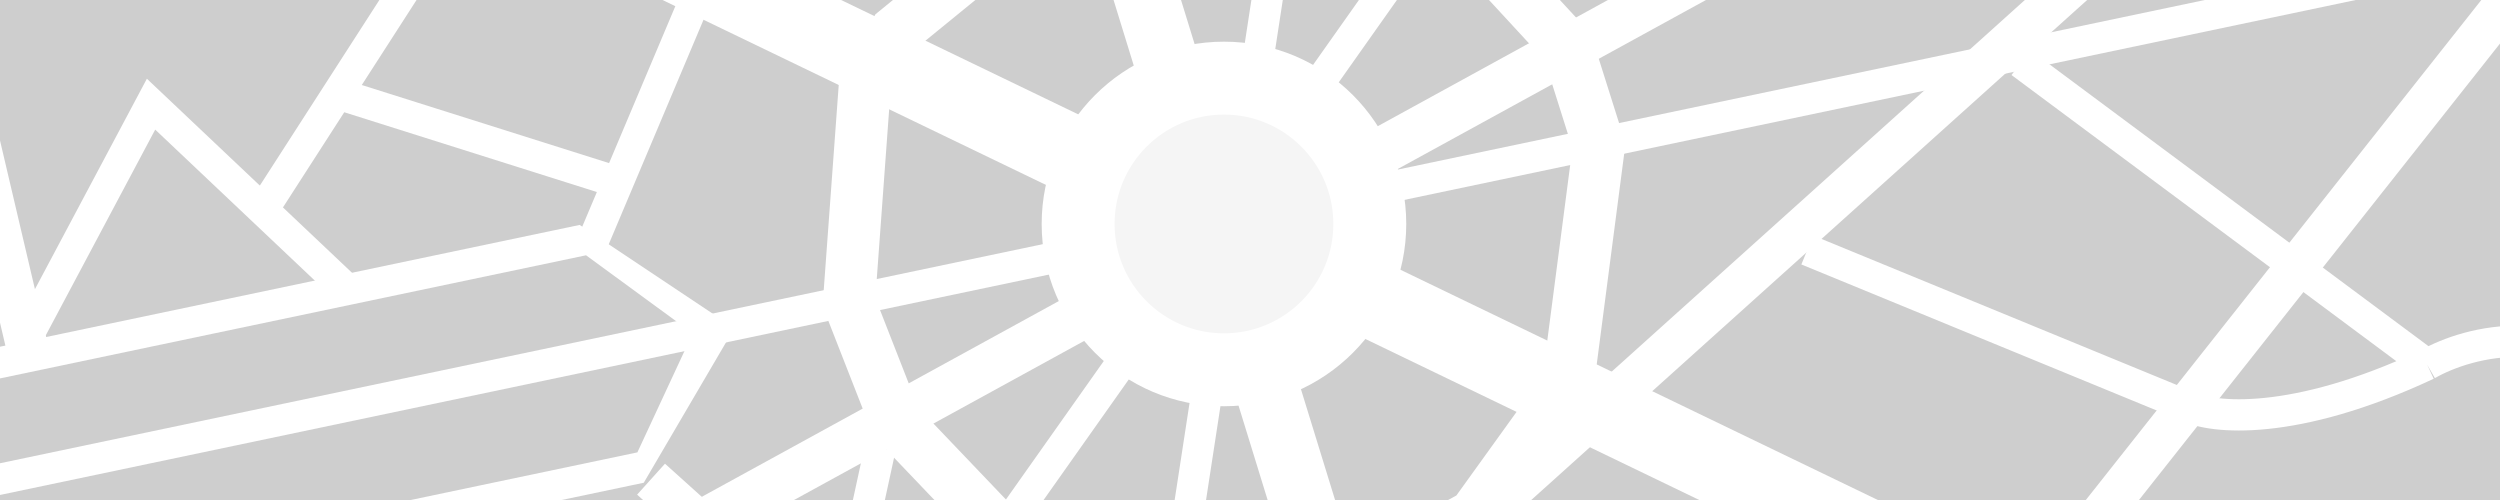 <svg width="240" height="48" viewBox="0 0 240 48" fill="none" xmlns="http://www.w3.org/2000/svg">
<rect x="0" y="0" width="240" height="48" fill="#333333" stroke="none"/>
<rect opacity="0.8" x="-49" y="-40" width="338" height="128" fill="#F5F5F5"/>
<circle opacity="0.1" cx="117.5" cy="21.5" r="36.5" fill="#CCCCCC"/>
<path opacity="0.1" d="M-55.383 71.5L9.652 53.766L49.57 102.26L-41.614 121.992L-55.383 71.5Z" fill="#C4C4C4"/>
<rect x="-38" y="-49" width="7.447" height="340.932" transform="rotate(-64.253 -38 -49)" fill="white"/>
<rect x="-62.996" y="60.753" width="2.979" height="363.045" transform="rotate(-101.866 -62.996 60.753)" fill="white"/>
<path d="M-63.609 69.649L-62.997 72.564L61.801 46.343L70.5 31.5L55.648 21.592L-63.609 46.649L-62.997 49.564L56.26 24.507L66.5 32L61.189 43.428L-63.609 69.649Z" fill="white"/>
<rect x="-42.737" y="113.225" width="4.526" height="363.045" transform="rotate(-118.735 -42.737 113.225)" fill="white"/>
<rect x="11.797" y="173.072" width="2.979" height="261.474" transform="rotate(-144.752 11.797 173.072)" fill="white"/>
<rect x="91.945" y="203.295" width="2.979" height="251.566" transform="rotate(-171.274 91.945 203.295)" fill="white"/>
<rect x="173.984" y="196.696" width="6.189" height="251.766" transform="rotate(162.875 173.984 196.696)" fill="white"/>
<path d="M105 -12.5L86 3L83 8.5L81.5 29L86 40.5L96.5 51.5L113 57.5L128.5 56.5L141.5 49.5L150.5 37L153.5 14L150.5 4.5L138.5 -8.5L122.5 -14.5L105 -12.5Z" stroke="white" stroke-width="5"/>
<path d="M33 27.5L14.5 10L2 33.5" stroke="white" stroke-width="3"/>
<path d="M25 20.5L32.407 9M44 -9L32.407 9M57 23L59.322 17.5M66.5 0.5L59.322 17.5M32.407 9L59.322 17.5" stroke="white" stroke-width="3"/>
<path d="M218.5 -19L129 61.5L195.581 88M229.5 101.5L195.581 88M272 -39.5L177 80.605L136.5 88M80.5 78L107.5 84M62.5 46L67.5 50.5M11 56.5L40 91M-37.5 66L7 84L13.5 101.5M-51 -28.5L-35.328 78M-29 121L-35.328 78M-47.5 68.5L-55.5 81.25M-63.5 94L-55.5 81.25M-55.5 81.25L-35.328 78M208 71L195.581 88" stroke="white" stroke-width="4"/>
<path d="M220.5 76.5V97.5M223 71.5L253.5 38.544M297.5 -9L253.5 38.544M253.5 -5L274 13M194 6L233 35M233 35C220.2 41 212.333 40.167 210 39L173.5 24M233 35C237 32.696 246.7 30.178 253.5 38.544" stroke="white" stroke-width="3"/>
<path d="M109 57L92.5 80M111 73L103.5 82M84.5 43L82 54.5L51 94" stroke="white" stroke-width="3"/>
<path d="M3 35L-7 -7.571M-34 41.5L-22.926 -4.5M-22.926 -4.5L-14.5 -39.5L-7 -7.571M-22.926 -4.5L-7 -7.571" stroke="white" stroke-width="4"/>
<circle cx="117.5" cy="21.5" r="14" fill="#F5F5F5" stroke="white" stroke-width="7"/>
<defs>
</defs>
</svg>
